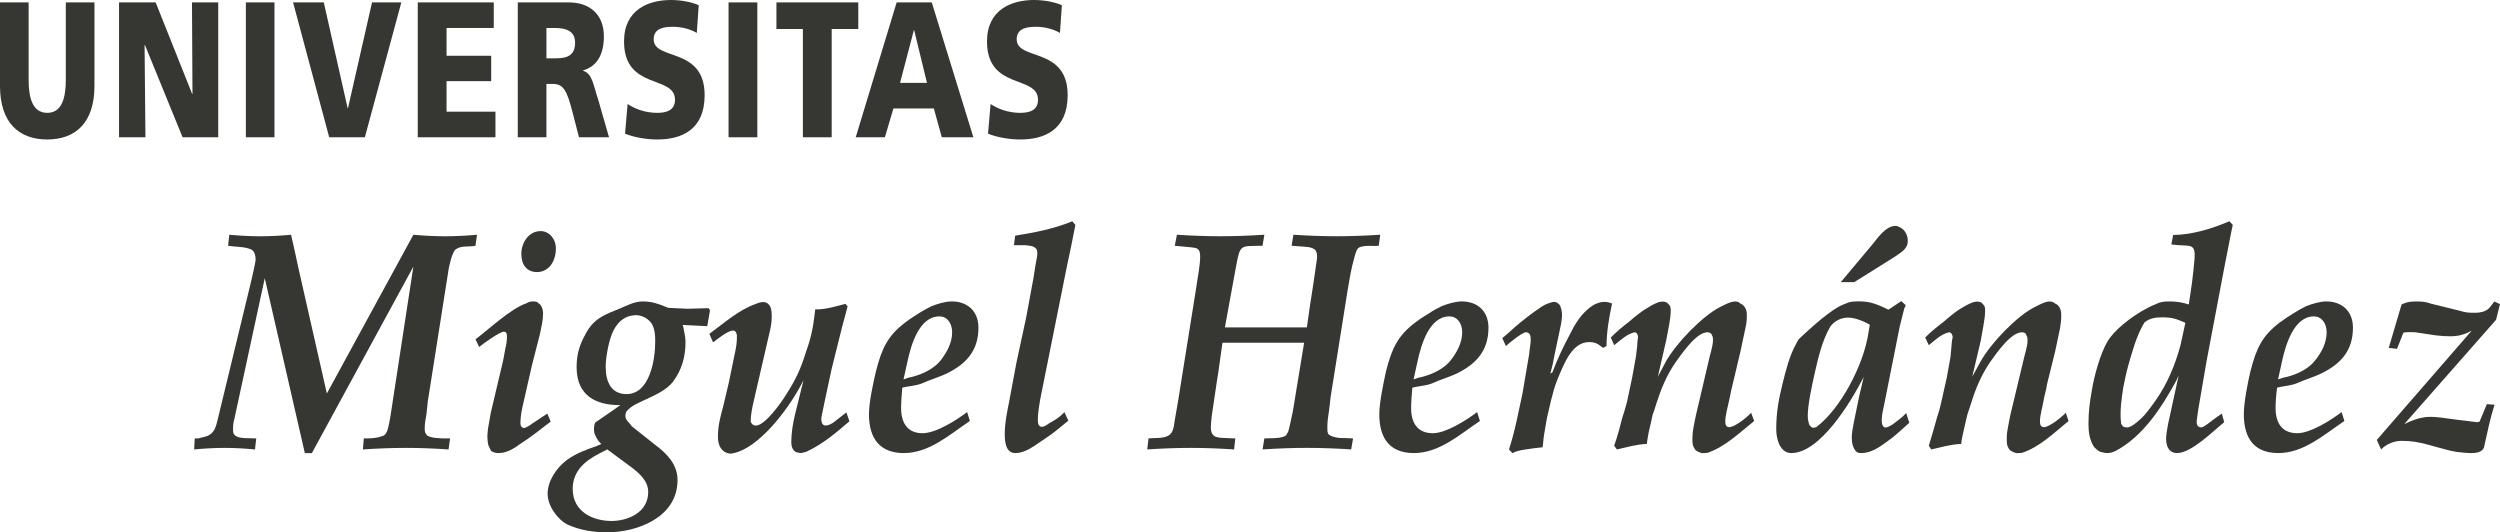 <?xml version="1.0" encoding="utf-8"?>
<!-- Generator: Adobe Illustrator 16.0.0, SVG Export Plug-In . SVG Version: 6.00 Build 0)  -->
<!DOCTYPE svg PUBLIC "-//W3C//DTD SVG 1.1//EN" "http://www.w3.org/Graphics/SVG/1.1/DTD/svg11.dtd">
<svg version="1.1" id="Capa_1" xmlns="http://www.w3.org/2000/svg" xmlns:xlink="http://www.w3.org/1999/xlink" x="0px" y="0px"
	 width="180px" height="38.325px" viewBox="0 0 180 38.325" enable-background="new 0 0 180 38.325" xml:space="preserve">
<g>
	<g>
		<path fill-rule="evenodd" clip-rule="evenodd" fill="#363733" d="M13.978,32.359c0.728-0.067,1.453-0.111,2.2-0.111
			c0.728,0,1.456,0.044,2.182,0.111l0,0l0.089-0.792l-0.84-0.023l0,0c-0.175-0.022-0.373-0.022-0.55-0.11
			c-0.242-0.11-0.283-0.263-0.283-0.572c0-0.22,0.021-0.417,0.086-0.64l0,0l2.201-10.192l2.886,12.594h0.505l7.309-13.429
			L28.11,29.983l0,0c-0.064,0.329-0.109,0.658-0.219,1.009c-0.132,0.289-0.177,0.375-0.483,0.441
			c-0.374,0.134-0.815,0.134-1.214,0.134l0,0l-0.064,0.792l0,0c1.013-0.067,2.046-0.111,3.104-0.111
			c1.035,0,2.047,0.044,3.062,0.111l0,0l0.109-0.792h-0.526l0,0c-0.331-0.023-0.662-0.023-0.97-0.134
			c-0.221-0.066-0.332-0.285-0.332-0.548c0-0.354,0.066-0.75,0.133-1.104l0,0l0.088-0.857l1.519-9.643l0,0
			c0.111-0.441,0.177-0.86,0.418-1.255c0.398-0.397,0.992-0.221,1.499-0.33l0,0l0.11-0.794l0,0
			c-0.771,0.066-1.521,0.109-2.288,0.109c-0.795,0-1.541-0.043-2.293-0.109l0,0l-6.23,11.428l-2.067-9.117l0,0
			c-0.153-0.748-0.333-1.54-0.51-2.311c-0.746,0.066-1.472,0.109-2.221,0.109s-1.475-0.043-2.226-0.109l0,0l-0.086,0.794
			l0.374,0.044l0,0c0.463,0.045,0.924,0.045,1.319,0.239c0.221,0.135,0.287,0.441,0.287,0.705c0,0.221-0.264,1.301-0.331,1.609l0,0
			l-2.398,9.908l0,0c-0.135,0.571-0.242,0.99-0.793,1.209l0,0l-0.616,0.156h-0.242L13.978,32.359L13.978,32.359z"/>
		<path fill-rule="evenodd" clip-rule="evenodd" fill="#363733" d="M38.657,19.589c0.86,0,1.366-0.772,1.366-1.696
			c0-0.704-0.486-1.254-1.104-1.254c-0.834,0-1.384,0.814-1.384,1.649C37.536,19.082,37.953,19.589,38.657,19.589L38.657,19.589
			L38.657,19.589z M34.497,24.983c0.286-0.243,1.498-1.102,1.781-1.102c0.221,0,0.221,0.221,0.221,0.375
			c0,0.287-0.044,0.572-0.109,0.814l0,0l-0.153,0.837l-0.904,3.83l-0.131,0.748l0,0c-0.11,0.55-0.156,1.035-0.044,1.564
			c0.066,0.133,0.132,0.283,0.198,0.418c0.176,0.109,0.352,0.154,0.507,0.154c0.174,0,0.396-0.021,0.57-0.087
			c0.354-0.11,0.728-0.353,0.992-0.551c0.77-0.485,1.474-1.058,2.224-1.629l0,0l-0.242-0.575l-1.103,0.728l0,0
			c-0.064,0.068-0.46,0.307-0.548,0.307c-0.2,0-0.287-0.154-0.287-0.351c0-0.462,0.109-1.035,0.22-1.475l0,0l0.594-2.619
			l0.596-2.335l0,0c0.107-0.529,0.222-0.969,0.222-1.496c0-0.242-0.114-0.598-0.333-0.704c-0.065-0.132-0.263-0.132-0.418-0.132
			c-0.154,0-0.354,0.063-0.44,0.132c-1.122,0.371-2.685,1.85-3.676,2.596l0,0L34.497,24.983L34.497,24.983L34.497,24.983z"/>
		<path fill-rule="evenodd" clip-rule="evenodd" fill="#363733" d="M45.813,22.694c0.352,0,0.77,0.198,1.012,0.483
			c0.308,0.329,0.352,0.947,0.352,1.388c0,1.408-0.418,3.81-2.07,3.81c-1.1,0-1.497-0.883-1.497-1.962
			c0-0.684,0.199-1.717,0.442-2.354C44.382,23.221,44.976,22.694,45.813,22.694L45.813,22.694L45.813,22.694L45.813,22.694z
			 M45.395,33.591c0.552,0.417,1.277,0.992,1.277,1.829c0,1.518-1.52,2.09-2.644,2.09c-1.298,0-2.794-0.638-2.794-2.311
			c0-1.322,0.944-2.048,1.936-2.556c0.177-0.086,0.373-0.198,0.552-0.285l0,0L45.395,33.591L45.395,33.591z M42.951,32.117
			c-0.815,0.287-1.455,0.506-2.179,1.035c-0.684,0.527-1.343,1.452-1.343,2.4c0,0.879,0.724,1.869,1.452,2.225
			c0.925,0.415,1.871,0.548,2.862,0.548c2.069,0,5.04-1.033,5.04-3.765c0-1.144-0.814-1.938-1.585-2.51l0,0l-1.718-1.365
			l-0.11-0.154l0,0c-0.265-0.285-0.44-0.439-0.284-0.881c0.351-0.439,0.836-0.616,1.297-0.837c0.705-0.33,1.65-0.726,2.114-1.388
			c0.619-0.858,0.859-1.759,0.859-2.817c0-0.329-0.088-0.704-0.154-1.035c0-0.066-0.045-0.108-0.045-0.177l0,0l1.763,0.089
			l0.199-1.124l-0.088-0.174l-1.521,0.044l-1.389-0.066l-0.174-0.066l0,0c-0.575-0.242-1.035-0.395-1.674-0.395
			c-0.594,0-1.101,0.284-1.629,0.503c-1.079,0.443-1.916,0.704-2.511,1.896c-0.418,0.75-0.617,1.434-0.617,2.333
			c0,2.092,1.453,2.753,3.149,2.731l0,0l-0.463,0.331l-1.342,0.923l0,0c-0.11,0.221-0.11,0.507-0.068,0.75
			c0.111,0.307,0.265,0.596,0.507,0.792l0,0L42.951,32.117L42.951,32.117L42.951,32.117z"/>
		<path fill-rule="evenodd" clip-rule="evenodd" fill="#363733" d="M51.34,24.652l0.264-0.2l0,0
			c0.241-0.173,1.079-0.856,1.342-0.592c0.046,0.063,0.089,0.154,0.11,0.265c0.021,0.483-0.064,0.967-0.176,1.452l0,0l-0.398,1.938
			l-0.395,1.674l0,0c-0.2,0.749-0.396,1.429-0.396,2.223c0,0.485,0.109,0.904,0.529,1.147c0.262,0.108,0.351,0.132,0.616,0.064
			c1.804-0.396,3.809-3.037,4.732-4.712c0.111-0.175,0.176-0.353,0.287-0.55l0,0L57.24,29.85l0,0
			c-0.155,0.658-0.267,1.32-0.267,2.002c0,0.287,0.09,0.573,0.353,0.706c0.135,0.02,0.242,0.064,0.375,0.064
			c0.089-0.045,0.221-0.045,0.33-0.087c1.167-0.527,2.158-1.365,3.128-2.204l0,0l-0.221-0.638L60.034,30.4l0,0
			c-0.352,0.241-0.902,0.485-0.902-0.265c0-0.09,0.244-1.212,0.287-1.432l0,0l0.463-2.158l0.528-2.114l0.241-0.967l0.264-0.971l0,0
			c0.023-0.152,0.088-0.287,0.109-0.439l0,0l-0.152-0.175l0,0c-0.704,0.175-1.434,0.418-2.18,0.396l0,0l-0.021,0.219l0,0
			c-0.133,1.167-0.287,1.871-0.682,2.973c-0.354,1.145-0.729,1.915-1.367,2.908c-0.354,0.592-1.54,2.267-2.201,2.267
			c-0.197,0-0.265-0.089-0.372-0.266c0-0.505,0.107-1.013,0.219-1.494l0,0l1.101-4.779l0,0c0.11-0.441,0.197-0.86,0.197-1.3
			c0-0.483-0.067-0.77-0.263-0.923c-0.179-0.176-0.463-0.176-0.882,0c-1.255,0.439-2.289,1.387-3.347,2.156l0,0L51.34,24.652
			L51.34,24.652z"/>
		<path fill-rule="evenodd" clip-rule="evenodd" fill="#363733" d="M65.341,26.016c0.263-1.232,0.858-3.235,2.292-3.235
			c0.592,0,0.922,0.529,0.922,1.143c0,0.772-0.396,1.456-0.813,2.006c-0.506,0.638-1.301,0.993-2.006,1.189
			c-0.24,0.042-0.462,0.11-0.683,0.198l0,0L65.341,26.016L65.341,26.016L65.341,26.016z M69.634,29.67
			c-0.793,0.597-2.244,1.521-3.214,1.521c-1.033,0-1.54-0.684-1.54-1.807c0-0.462,0.044-0.991,0.086-1.475
			c0.464-0.11,0.947-0.132,1.366-0.285c0.615-0.288,1.301-0.465,1.915-0.773c1.299-0.658,2.201-1.585,2.201-3.257
			c0-1.234-0.837-1.892-1.914-1.892c-0.464,0-1.057,0.176-1.477,0.351c-0.308,0.152-0.594,0.307-0.879,0.485
			c-0.331,0.219-0.661,0.417-0.97,0.658c-1.298,0.969-1.717,1.894-2.137,3.523c-0.197,0.814-0.506,2.269-0.506,3.104
			c0,1.807,0.839,2.798,2.51,2.798c1.827,0,3.281-1.32,4.756-2.311l0,0L69.634,29.67L69.634,29.67z"/>
		<path fill-rule="evenodd" clip-rule="evenodd" fill="#363733" d="M72.65,28.966c-0.153,0.75-0.307,1.498-0.307,2.292
			c0,0.548,0.065,1.364,0.77,1.364c0.461,0,0.946-0.243,1.343-0.506l0,0l0.878-0.596l0,0c0.552-0.351,1.059-0.814,1.587-1.231l0,0
			l-0.286-0.619l0,0c-0.242,0.286-0.551,0.486-0.837,0.661l0,0l-0.242,0.133l0,0c-0.153,0.112-0.372,0.267-0.528,0.267
			c-0.265,0-0.306-0.267-0.306-0.485c0-0.529,0.129-1.279,0.24-1.827l0,0l1.848-9.206l0,0c0.223-1.013,0.421-2.023,0.618-3.017l0,0
			l-0.223-0.263l0,0c-1.342,0.55-2.727,0.813-4.114,1.035l0,0l-0.089,0.684h0.795l0,0c0.263,0.044,0.614,0.021,0.813,0.263
			c0.177,0.241,0,0.814-0.044,1.102l0,0l-0.154,0.988l-0.526,2.844l-0.706,3.278L72.65,28.966L72.65,28.966z"/>
		<path fill-rule="evenodd" clip-rule="evenodd" fill="#363733" d="M82.602,32.359c1.035-0.067,2.068-0.111,3.126-0.111
			s2.094,0.044,3.127,0.111l0,0l0.088-0.792l-0.618-0.023l0,0c-0.57-0.044-1.143,0.046-1.143-0.771c0-0.287,0.045-0.571,0.065-0.836
			l0,0l0.353-2.379l0.131-0.837l0,0c0.091-0.705,0.198-1.386,0.287-2.046l0,0h5.879l-0.814,4.952l0,0
			c-0.112,0.483-0.199,0.989-0.331,1.452c-0.046,0.091-0.108,0.156-0.134,0.243c-0.064,0.044-0.107,0.088-0.176,0.11
			c-0.438,0.156-0.945,0.11-1.407,0.134l0,0l-0.131,0.792l0,0c1.056-0.067,2.134-0.111,3.192-0.111c1.077,0,2.155,0.044,3.189,0.111
			l0,0l0.135-0.792l-0.529-0.023l0,0c-0.329,0-0.615,0-0.925-0.11c-0.375-0.131-0.397-0.197-0.397-0.683
			c0-0.419,0.066-0.836,0.131-1.253l0,0l0.11-0.947l1.235-7.752l0,0c0.131-0.726,0.24-1.474,0.461-2.224
			c0.045-0.176,0.156-0.64,0.332-0.747c0.414-0.199,1.012-0.088,1.432-0.132l0,0l0.107-0.794l0,0
			c-1.036,0.066-2.092,0.109-3.126,0.109c-1.058,0-2.112-0.043-3.125-0.109l0,0l-0.132,0.794l0.615,0.044l0,0
			c0.375,0.045,0.794,0,1.102,0.263c0.152,0.263,0.132,0.508,0.088,0.793l0,0l-0.266,1.829l0,0
			c-0.154,0.988-0.307,1.957-0.438,2.948l0,0h-5.902l0.794-4.338l0,0c0.307-1.716,0.329-1.495,1.916-1.539l0,0l0.131-0.794l0,0
			c-1.058,0.066-2.092,0.109-3.147,0.109c-1.08,0-2.115-0.043-3.149-0.109l0,0l-0.154,0.794l1.145,0.109l0,0
			c0.442,0.044,0.683,0.066,0.683,0.659c0,0.331-0.045,0.662-0.089,0.992l0,0l-0.264,1.695l-1.233,7.706l-0.241,1.388l0,0
			c-0.066,0.415-0.088,0.925-0.463,1.121c-0.396,0.223-0.99,0.154-1.43,0.2l0,0L82.602,32.359L82.602,32.359z"/>
		<path fill-rule="evenodd" clip-rule="evenodd" fill="#363733" d="M102.063,26.016c0.265-1.232,0.858-3.235,2.29-3.235
			c0.594,0,0.925,0.529,0.925,1.143c0,0.772-0.397,1.456-0.816,2.006c-0.507,0.638-1.298,0.993-2.001,1.189
			c-0.241,0.042-0.462,0.11-0.685,0.198l0,0L102.063,26.016L102.063,26.016L102.063,26.016z M106.355,29.67
			c-0.793,0.597-2.244,1.521-3.191,1.521c-1.057,0-1.563-0.684-1.563-1.807c0-0.462,0.047-0.991,0.087-1.475
			c0.463-0.11,0.946-0.132,1.366-0.285c0.617-0.288,1.299-0.465,1.916-0.773c1.299-0.658,2.2-1.585,2.2-3.257
			c0-1.234-0.835-1.892-1.917-1.892c-0.459,0-1.053,0.176-1.474,0.351c-0.308,0.152-0.596,0.307-0.858,0.485
			c-0.352,0.219-0.682,0.417-0.99,0.658c-1.299,0.969-1.716,1.894-2.135,3.523c-0.178,0.814-0.487,2.269-0.487,3.104
			c0,1.807,0.817,2.798,2.491,2.798c1.825,0,3.279-1.32,4.754-2.311l0,0L106.355,29.67L106.355,29.67z"/>
		<path fill-rule="evenodd" clip-rule="evenodd" fill="#363733" d="M108.426,24.915c0.221-0.219,1.191-0.991,1.434-0.991
			c0.305,0,0.353,0.267,0.353,0.528c0,0.309-0.092,0.707-0.112,1.038l0,0l-0.482,2.84l-0.42,1.96l0,0
			c-0.154,0.702-0.33,1.386-0.551,2.069l0,0l0.242,0.264l0,0c0.483-0.243,1.035-0.264,1.586-0.352
			c0.195-0.023,0.373-0.044,0.594-0.069l0,0l0.088-0.811l0.219-1.28l0.289-1.253l0,0c0.173-0.639,0.241-0.991,0.506-1.629
			c0.441-1.035,1.013-2.6,2.246-2.6c0.354,0,0.594,0.091,0.856,0.31c0.046,0.044,0.114,0.065,0.155,0.109l0,0l0.242-0.134l0,0
			c0-1.011,0.176-2.022,0.396-3.059c-0.332-0.152-0.68-0.152-0.99-0.046c-0.289,0.088-0.552,0.265-0.816,0.509
			c-0.508,0.439-0.923,1.121-1.209,1.717c-0.486,0.903-0.924,1.825-1.279,2.772l0,0l-0.149,0.09l0.173-0.682l0.11-0.574l0.396-1.871
			l0,0c0.111-0.529,0.264-1.145,0.067-1.65c-0.022-0.088-0.067-0.179-0.156-0.241c-0.152-0.176-0.396-0.176-0.636-0.069
			c-0.244,0.069-0.485,0.2-0.64,0.311c-0.685,0.461-1.278,0.925-1.894,1.452c-0.289,0.265-0.572,0.529-0.881,0.772l0,0
			L108.426,24.915L108.426,24.915z"/>
		<path fill-rule="evenodd" clip-rule="evenodd" fill="#363733" d="M116.219,24.852c0.464-0.354,0.928-0.816,1.479-0.929
			c0.175,0.022,0.24,0.201,0.24,0.377c-0.045,0.219-0.045,0.439-0.065,0.66l0,0l-0.087,0.727l-0.266,1.474l-0.373,1.763
			l-0.178,0.639l-0.154,0.483l0,0c-0.176,0.686-0.353,1.365-0.596,2.049l0,0l0.199,0.265l0,0c0.704-0.157,1.432-0.374,2.158-0.396
			c0.021-0.287,0.088-0.571,0.133-0.858c0.109-0.443,0.197-0.837,0.284-1.254c0.066-0.156,0.154-0.421,0.243-0.728
			c0.373-1.147,0.728-2.048,1.408-3.041c0.418-0.571,1.674-2.467,2.487-2.111c0.065,0.044,0.109,0.088,0.134,0.176
			c0.198,0.285-0.068,1.146-0.156,1.475l0,0l-1.012,4.316l0,0c-0.088,0.419-0.24,1.099-0.24,1.496c0,0.419-0.045,0.617,0.219,0.971
			c0.068,0.064,0.221,0.154,0.463,0.219c0.086,0,0.199,0,0.396-0.021c1.254-0.419,2.243-1.39,3.366-2.29l0,0l-0.219-0.596l0,0
			c-0.284,0.329-1.474,1.301-1.763,0.969c-0.24-0.199,0.023-1.168,0.092-1.475l0,0l0.152-0.684l0.089-0.439l0.11-0.462l0.549-2.313
			l0.354-1.673l0,0c0.088-0.397,0.108-0.55,0.108-0.989c0-0.331-0.152-0.684-0.462-0.794c-0.088-0.11-0.222-0.135-0.353-0.152
			c-0.13,0-0.241,0.018-0.373,0.063c-0.267,0.09-0.507,0.222-0.726,0.332c-1.279,0.638-3.193,2.622-3.922,3.943l0,0l-0.572,1.077
			l0.597-2.6l0,0c0.109-0.615,0.329-1.518,0.329-2.134c0-0.221,0-0.353-0.175-0.506c-0.09-0.113-0.198-0.134-0.286-0.158
			c-0.135-0.018-0.243,0-0.375,0.024c-0.264,0.09-0.529,0.221-0.793,0.396c-0.551,0.308-1.079,0.769-1.388,1.035
			c-0.462,0.352-0.879,0.704-1.298,1.123l0,0L116.219,24.852L116.219,24.852z"/>
		<path fill-rule="evenodd" clip-rule="evenodd" fill="#363733" d="M136.387,18.51c0.332-0.245,0.814-0.464,0.947-0.927
			c0.109-0.505-0.133-1.058-0.572-1.229c-0.178-0.112-0.354-0.112-0.549-0.047c-0.176,0.047-0.354,0.154-0.531,0.308
			c-0.35,0.287-0.639,0.705-0.857,0.969l0,0l-2.289,2.731h0.969L136.387,18.51L136.387,18.51z M134.516,24.036
			c-0.352,2.265-2.006,5.416-3.742,6.715c-0.089,0.022-0.199,0.064-0.266,0.043c-0.107-0.043-0.198-0.133-0.242-0.217
			c-0.064-0.201-0.108-0.42-0.108-0.64c0-0.795,0.308-2.201,0.485-2.995c0.263-1.167,0.551-2.423,1.143-3.436
			c0.31-0.417,0.793-0.638,1.277-0.638s1.148,0.265,1.563,0.508l0,0L134.516,24.036L134.516,24.036L134.516,24.036z M135.969,22.297
			c-0.637-0.31-1.254-0.594-1.98-0.594c-0.574,0-0.729-0.024-1.256,0.217c-0.924,0.354-2.379,1.719-3.149,2.425
			c-0.108,0.106-0.196,0.263-0.265,0.415c-0.483,0.86-0.725,1.873-0.97,2.84c-0.284,1.149-0.46,2.07-0.46,3.327
			c0,0.704,0.288,1.695,1.08,1.695c2.07,0,4.291-3.656,5.219-5.483l0,0l-0.221,0.948l-0.113,0.483l-0.371,1.805l0,0
			c-0.068,0.355-0.156,0.772-0.156,1.146c0,0.375,0.088,0.794,0.375,1.037c0.088,0.044,0.221,0.064,0.309,0.064
			c0.705,0,1.301-0.421,1.871-0.837c0.572-0.395,1.078-0.9,1.588-1.342l0,0l-0.223-0.706l0,0c-0.287,0.331-0.641,0.552-0.965,0.814
			c-0.18,0.089-0.377,0.263-0.6,0.221c-0.088-0.042-0.154-0.177-0.176-0.265c-0.066-0.397,0.047-0.881,0.135-1.277l0,0l1.141-5.725
			l0.332-1.319l0,0c0.045-0.066,0.088-0.133,0.088-0.221l0,0l-0.307-0.287L135.969,22.297L135.969,22.297L135.969,22.297z"/>
		<path fill-rule="evenodd" clip-rule="evenodd" fill="#363733" d="M138.875,24.852c0.439-0.354,0.904-0.816,1.475-0.929
			c0.154,0.022,0.242,0.201,0.242,0.377c-0.064,0.219-0.064,0.439-0.088,0.66l0,0l-0.066,0.727l-0.264,1.474l-0.395,1.763
			l-0.156,0.639l-0.154,0.483l0,0c-0.197,0.686-0.377,1.365-0.594,2.049l0,0l0.178,0.265l0,0c0.701-0.157,1.43-0.374,2.156-0.396
			c0.021-0.287,0.088-0.571,0.152-0.858c0.111-0.443,0.178-0.837,0.289-1.254c0.066-0.156,0.129-0.421,0.242-0.728
			c0.352-1.147,0.725-2.048,1.387-3.041c0.418-0.571,1.674-2.467,2.51-2.111c0.064,0.044,0.086,0.088,0.111,0.176
			c0.221,0.285-0.047,1.146-0.135,1.475l0,0l-1.033,4.316l0,0c-0.068,0.419-0.242,1.099-0.242,1.496
			c0,0.419-0.045,0.617,0.219,0.971c0.09,0.064,0.223,0.154,0.463,0.219c0.109,0,0.221,0,0.42-0.021
			c1.252-0.419,2.244-1.39,3.344-2.29l0,0l-0.197-0.596l0,0c-0.311,0.329-1.477,1.301-1.76,0.969
			c-0.244-0.199,0.02-1.168,0.086-1.475l0,0l0.133-0.684l0.111-0.439l0.086-0.462l0.574-2.313l0.352-1.673l0,0
			c0.064-0.397,0.088-0.55,0.088-0.989c0-0.331-0.131-0.684-0.439-0.794c-0.109-0.11-0.221-0.135-0.377-0.152
			c-0.107,0-0.242,0.018-0.352,0.063c-0.262,0.09-0.506,0.222-0.727,0.332c-1.297,0.638-3.193,2.622-3.92,3.943l0,0l-0.592,1.077
			l0.615-2.6l0,0c0.088-0.615,0.311-1.518,0.311-2.134c0-0.221,0-0.353-0.178-0.506c-0.064-0.113-0.176-0.134-0.285-0.158
			c-0.111-0.018-0.244,0-0.354,0.024c-0.266,0.09-0.527,0.221-0.814,0.396c-0.551,0.308-1.053,0.769-1.367,1.035
			c-0.461,0.352-0.9,0.704-1.318,1.123l0,0L138.875,24.852L138.875,24.852z"/>
		<path fill-rule="evenodd" clip-rule="evenodd" fill="#363733" d="M156.996,24.852c-0.375,1.406-0.949,2.773-1.762,3.939
			c-0.266,0.375-0.529,0.748-0.836,1.101c-0.221,0.243-0.902,0.881-1.213,0.881c-0.244,0-0.33-0.022-0.463-0.265
			c-0.109-0.858,0.023-1.759,0.154-2.619c0.111-0.508,0.199-0.991,0.332-1.477c0.309-1.077,0.615-2.246,1.189-3.191
			c0.395-0.329,0.836-0.373,1.297-0.373c0.705,0,0.99,0.108,1.652,0.394l0,0L156.996,24.852L156.996,24.852z M156.84,17.652
			c0.859,0.063,1.254-0.112,1.166,0.988c-0.088,1.102-0.24,2.203-0.416,3.28c-0.465-0.154-0.904-0.217-1.365-0.217
			c-0.418,0-0.662,0.018-1.057,0.217c-0.355,0.134-0.639,0.311-0.969,0.485c-0.816,0.486-1.939,1.323-2.445,2.159
			c-0.527,0.857-0.99,2.554-1.145,3.566c-0.154,0.835-0.24,1.539-0.24,2.399c0,0.594,0.086,1.19,0.416,1.671
			c0.111,0.113,0.242,0.224,0.375,0.311c0.199,0.065,0.396,0.11,0.594,0.11c0.178,0,0.375-0.064,0.572-0.154
			c1.939-1.035,3.262-3.039,4.359-5.043c0.066-0.132,0.111-0.265,0.178-0.395l0,0l-0.771,3.546l0,0
			c-0.045,0.263-0.133,0.726-0.133,1.013c0,0.571,0.221,1.033,0.793,1.033c1.014,0,2.576-1.563,3.391-2.223l0,0l-0.176-0.619
			l-0.531,0.376l0,0c-0.195,0.133-0.744,0.616-0.941,0.616c-0.225,0-0.334-0.156-0.334-0.373c0-0.198,0.09-0.684,0.109-0.883l0,0
			l0.596-3.476l1.256-6.631l0.09-0.462l0.439-2.246l0,0c0.043-0.177,0.064-0.33,0.109-0.507l0,0l-0.242-0.263l0,0
			c-1.301,0.55-2.664,0.969-4.053,0.991l0,0l-0.129,0.681L156.84,17.652L156.84,17.652L156.84,17.652z"/>
		<path fill-rule="evenodd" clip-rule="evenodd" fill="#363733" d="M164.305,26.016c0.266-1.232,0.879-3.235,2.287-3.235
			c0.596,0,0.926,0.529,0.926,1.143c0,0.772-0.375,1.456-0.814,2.006c-0.484,0.638-1.275,0.993-1.982,1.189
			c-0.238,0.042-0.48,0.11-0.703,0.198l0,0L164.305,26.016L164.305,26.016L164.305,26.016z M168.596,29.67
			c-0.789,0.597-2.244,1.521-3.193,1.521c-1.057,0-1.561-0.684-1.561-1.807c0-0.462,0.043-0.991,0.109-1.475
			c0.441-0.11,0.926-0.132,1.344-0.285c0.637-0.288,1.297-0.465,1.916-0.773c1.299-0.658,2.201-1.585,2.201-3.257
			c0-1.234-0.838-1.892-1.914-1.892c-0.463,0-1.037,0.176-1.477,0.351c-0.309,0.152-0.572,0.307-0.861,0.485
			c-0.352,0.219-0.658,0.417-0.986,0.658c-1.303,0.969-1.721,1.894-2.139,3.523c-0.197,0.814-0.48,2.269-0.48,3.104
			c0,1.807,0.813,2.798,2.484,2.798c1.83,0,3.281-1.32,4.758-2.311l0,0L168.596,29.67L168.596,29.67z"/>
		<path fill-rule="evenodd" clip-rule="evenodd" fill="#363733" d="M171.129,31.675l0.309,0.684l0,0
			c0.418-0.419,0.969-0.617,1.475-0.617c0.705,0,1.211,0.088,1.871,0.267l0,0l1.188,0.325l0,0c0.707,0.202,1.123,0.244,1.852,0.289
			c0.352,0,0.99,0,1.055-0.55c0.223-0.993,0.418-1.981,0.729-2.931l0,0l-0.553-0.044l-0.527,1.258l-0.152,0.044l-1.477-0.179
			l-1.123-0.152l0,0c-0.594-0.066-0.967-0.086-1.363,0c-0.375,0.066-0.75,0.198-1.301,0.462l0,0l6.605-7.506L180,21.898
			l-0.416-0.194l-0.088,0.132l0,0c-0.109,0.131-0.201,0.285-0.332,0.396c-0.219,0.198-0.594,0.286-0.879,0.286
			c-0.596,0-0.684,0-1.232-0.156l0,0l-2.049-0.505l0,0c-0.375-0.135-0.617-0.152-1.033-0.152c-0.311,0-0.621,0.018-0.904,0.152
			c-0.066,0.023-0.107,0.042-0.154,0.064l0,0l-0.924,3.128l0.592,0.066l0.311-0.77l0.088-0.243l0,0
			c0.043-0.044,0.043-0.112,0.066-0.156c0.305-0.042,0.572-0.042,0.855-0.022l0,0l1.479,0.223l0,0c0.35,0.044,0.727,0.066,1.1,0.066
			c0.418,0,0.816-0.088,1.211-0.267c0.088-0.064,0.176-0.086,0.264-0.131l0,0L171.129,31.675L171.129,31.675z"/>
	</g>
	<g>
		<path fill-rule="evenodd" clip-rule="evenodd" fill="#363733" d="M6.802,0.173H4.738v5.584l0,0c0,1.289-0.282,2.368-1.337,2.368
			c-1.056,0-1.339-1.079-1.339-2.368l0,0V0.173H0v6.015l0,0c0,2.663,1.375,3.854,3.401,3.854c2.024,0,3.4-1.191,3.4-3.854l0,0V0.173
			L6.802,0.173z"/>
		<polygon fill-rule="evenodd" clip-rule="evenodd" fill="#363733" points="8.57,9.884 10.472,9.884 10.409,3.243 10.436,3.243 
			13.147,9.884 15.712,9.884 15.712,0.173 13.823,0.173 13.858,6.765 13.836,6.765 11.207,0.173 8.57,0.173 8.57,9.884 		"/>
		<polygon fill-rule="evenodd" clip-rule="evenodd" fill="#363733" points="19.763,0.173 19.763,9.884 17.702,9.884 17.702,0.173 
			19.763,0.173 		"/>
		<polygon fill-rule="evenodd" clip-rule="evenodd" fill="#363733" points="23.703,9.884 26.27,9.884 28.896,0.173 26.786,0.173 
			25.054,7.793 25.03,7.793 23.313,0.173 21.101,0.173 23.703,9.884 		"/>
		<polygon fill-rule="evenodd" clip-rule="evenodd" fill="#363733" points="30.078,9.884 35.673,9.884 35.673,8.041 32.151,8.041 
			32.151,5.842 35.366,5.842 35.366,4.015 32.151,4.015 32.151,2.014 35.551,2.014 35.551,0.173 30.078,0.173 30.078,9.884 		"/>
		<path fill-rule="evenodd" clip-rule="evenodd" fill="#363733" d="M39.344,2.014h0.552l0,0c0.786,0,1.511,0.159,1.511,1.069
			c0,1.09-0.848,1.116-1.511,1.116l0,0h-0.552V2.014L39.344,2.014z M37.28,9.884h2.063V6.041h0.44l0,0
			c0.762,0,1.032,0.417,1.45,2.085l0,0l0.455,1.759h2.161l-0.762-2.653l0,0c-0.393-1.18-0.43-1.918-1.105-2.137l0,0V5.069l0,0
			c1.007-0.291,1.497-1.15,1.497-2.455c0-1.667-1.128-2.44-2.505-2.44l0,0H37.28V9.884L37.28,9.884L37.28,9.884z"/>
		<path fill-rule="evenodd" clip-rule="evenodd" fill="#363733" d="M45.003,9.624c0.689,0.281,1.597,0.419,2.321,0.419
			c1.718,0,3.41-0.676,3.41-3.19c0-3.513-3.669-2.455-3.669-4.027c0-0.848,0.858-0.896,1.388-0.896c0.589,0,1.188,0.135,1.717,0.44
			l0,0l0.138-1.998l0,0C49.792,0.148,49.054,0,48.307,0c-1.56,0-3.376,0.651-3.376,2.983c0,3.536,3.669,2.394,3.669,4.199
			c0,0.771-0.626,0.943-1.275,0.943c-0.861,0-1.609-0.282-2.137-0.637l0,0L45.003,9.624L45.003,9.624z"/>
		<polygon fill-rule="evenodd" clip-rule="evenodd" fill="#363733" points="54.528,0.173 54.528,9.884 52.456,9.884 52.456,0.173 
			54.528,0.173 		"/>
		<polygon fill-rule="evenodd" clip-rule="evenodd" fill="#363733" points="57.808,9.884 59.882,9.884 59.882,2.088 61.796,2.088 
			61.796,0.173 55.903,0.173 55.903,2.088 57.808,2.088 57.808,9.884 		"/>
		<path fill-rule="evenodd" clip-rule="evenodd" fill="#363733" d="M66.742,5.965h-1.938l0.994-3.792h0.022L66.742,5.965
			L66.742,5.965z M61.612,9.884h2.1l0.614-2.075h2.91l0.575,2.075h2.272l-2.996-9.711H64.56L61.612,9.884L61.612,9.884L61.612,9.884
			z"/>
		<path fill-rule="evenodd" clip-rule="evenodd" fill="#363733" d="M71.138,9.624c0.688,0.281,1.596,0.419,2.321,0.419
			c1.719,0,3.413-0.676,3.413-3.19c0-3.513-3.671-2.455-3.671-4.027c0-0.848,0.871-0.896,1.387-0.896c0.59,0,1.19,0.135,1.73,0.44
			l0,0l0.137-1.998l0,0C75.926,0.148,75.189,0,74.44,0c-1.545,0-3.376,0.651-3.376,2.983c0,3.536,3.672,2.394,3.672,4.199
			c0,0.771-0.627,0.943-1.277,0.943c-0.859,0-1.608-0.282-2.137-0.637l0,0L71.138,9.624L71.138,9.624z"/>
	</g>
</g>
</svg>
